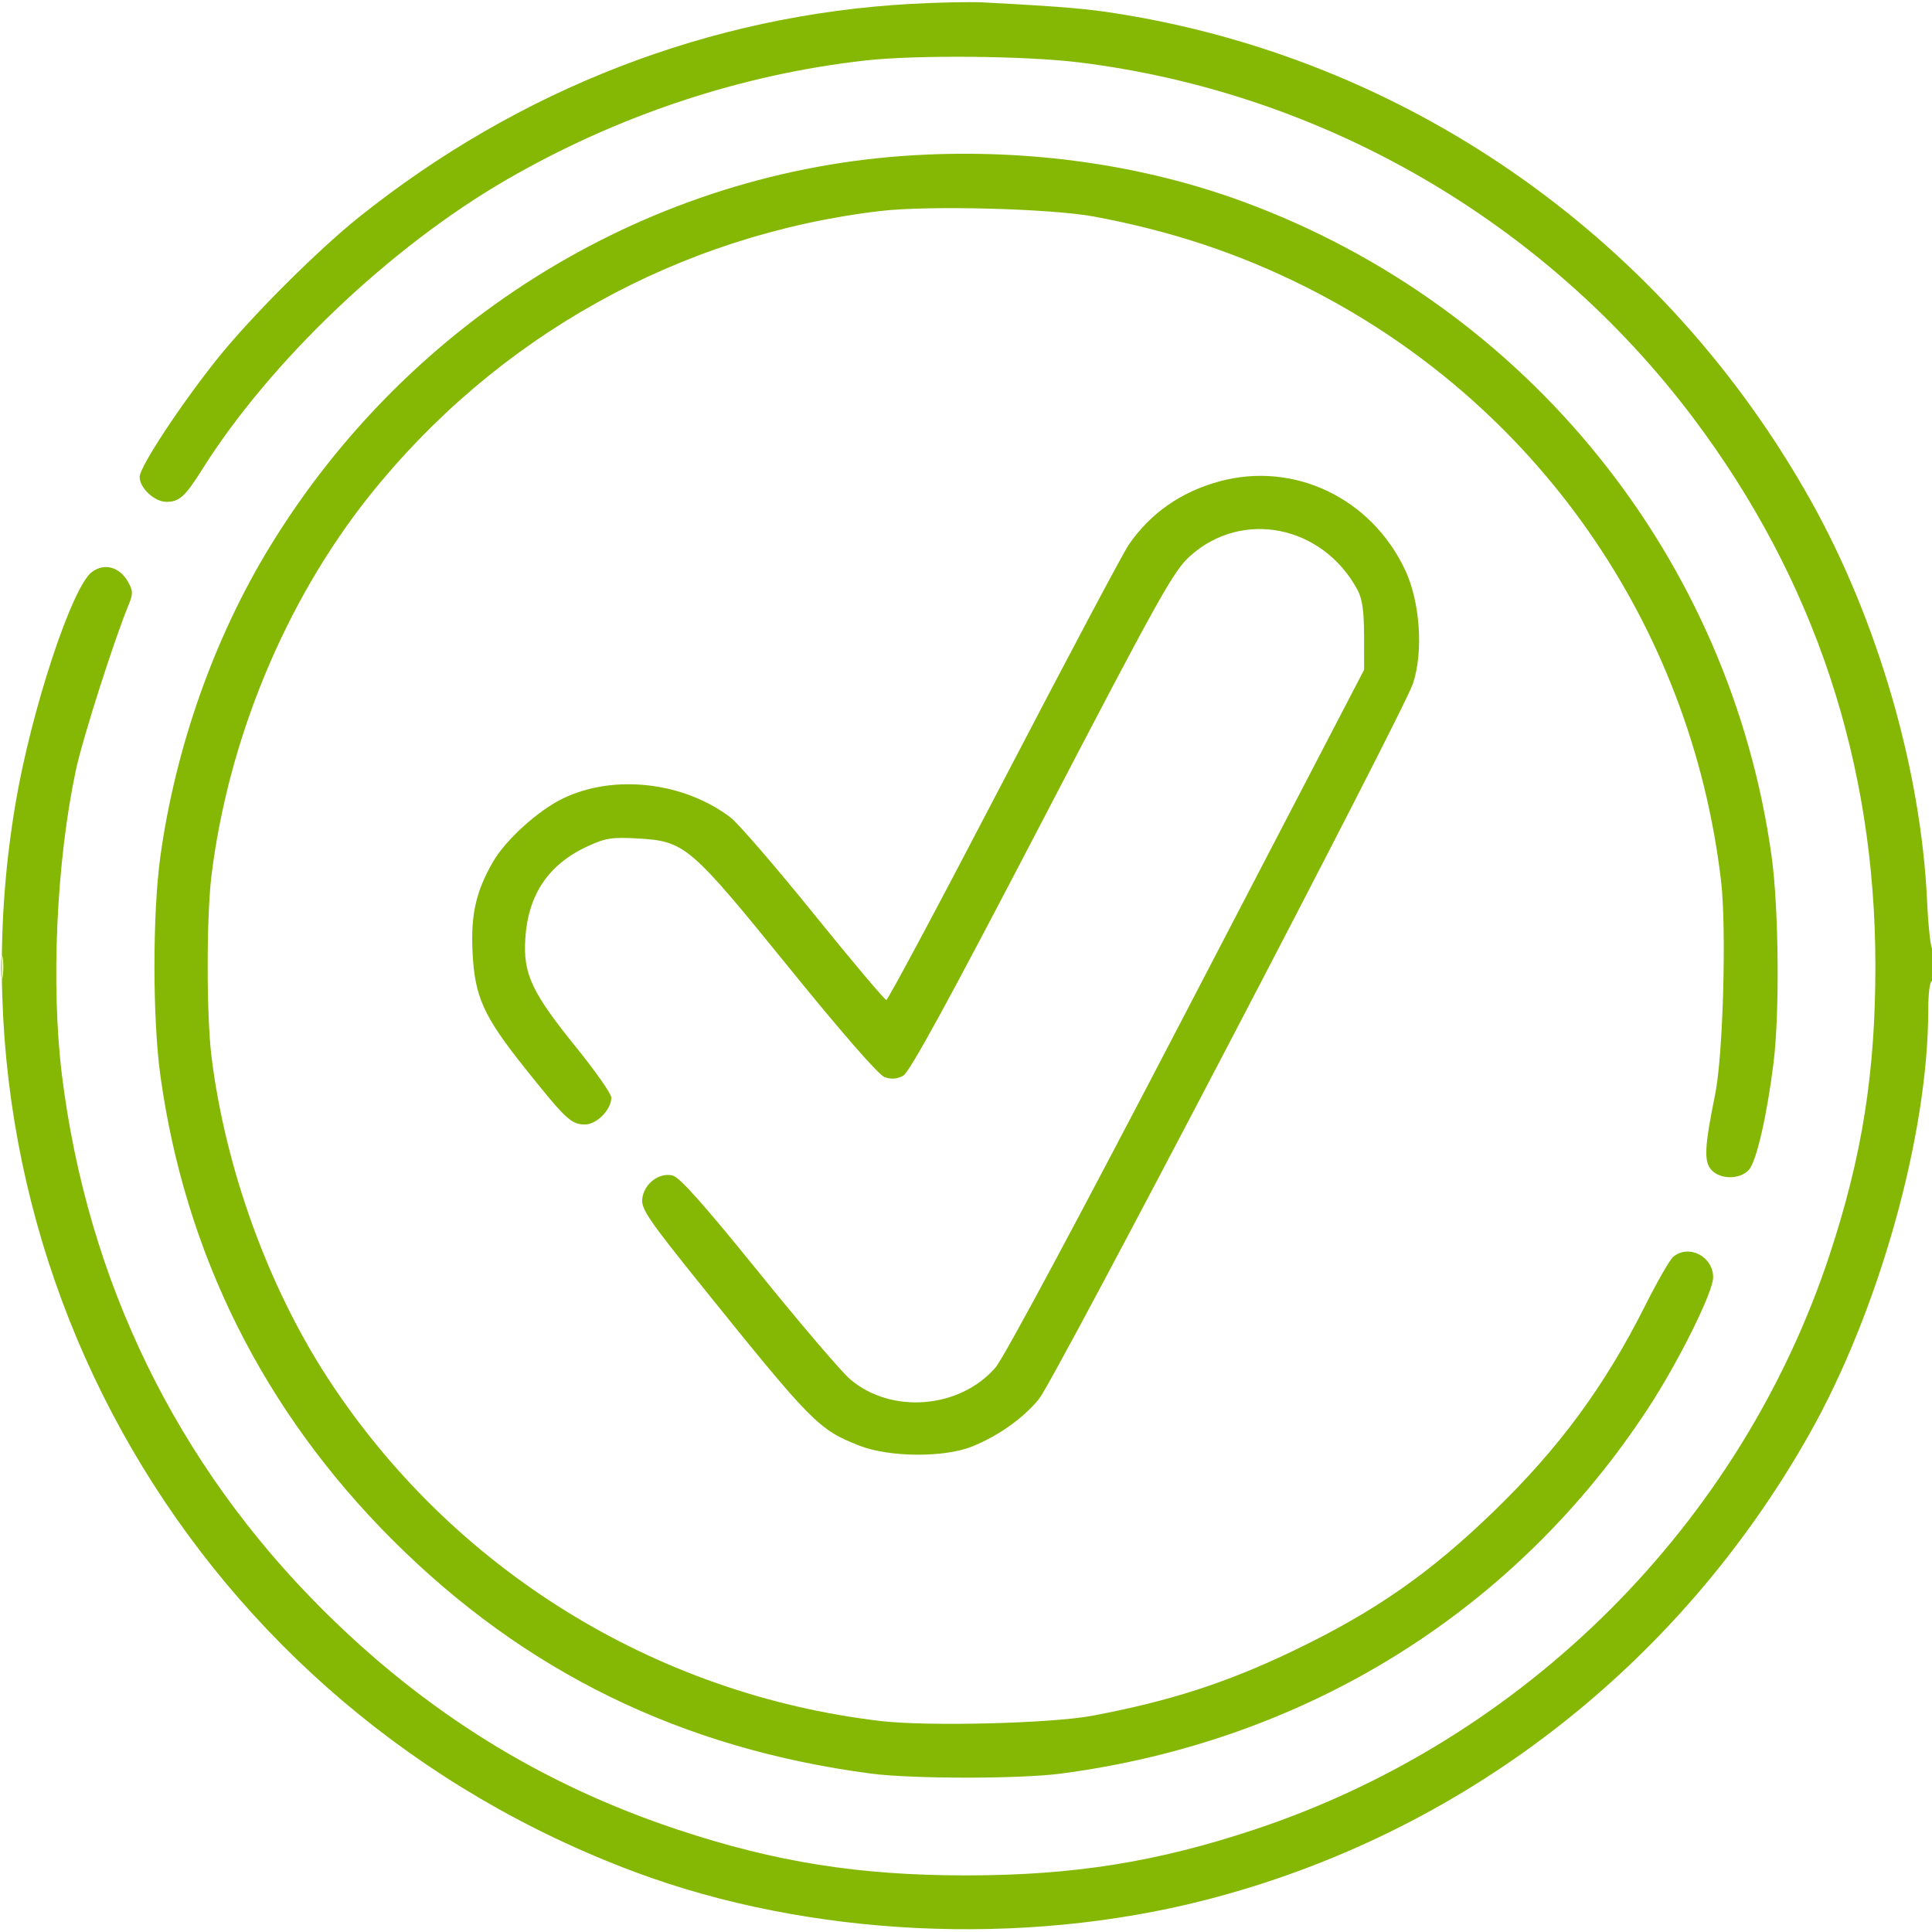 <svg width="80" height="80" viewBox="0 0 80 80" fill="none" xmlns="http://www.w3.org/2000/svg">
<g clip-path="url(#clip0_568_87210)">
<path fill-rule="evenodd" clip-rule="evenodd" d="M37.735 0.16C29.417 0.617 21.507 3.675 14.844 9.008C13.141 10.371 10.37 13.142 9.009 14.844C7.476 16.76 5.782 19.334 5.782 19.747C5.782 20.208 6.398 20.781 6.894 20.781C7.421 20.781 7.672 20.554 8.363 19.453C11.158 14.997 16.139 10.247 20.938 7.463C25.564 4.779 30.688 3.076 35.86 2.502C37.966 2.269 42.479 2.311 44.693 2.585C54.786 3.834 64.009 9.181 70.133 17.333C75.133 23.99 77.656 31.591 77.656 40C77.656 44.42 77.11 47.867 75.762 51.953C72.078 63.116 63.159 72.033 51.953 75.756C47.888 77.107 44.432 77.656 40 77.656C35.572 77.656 32.112 77.107 28.059 75.76C22.434 73.891 17.631 70.914 13.351 66.644C7.319 60.626 3.63 53.064 2.567 44.537C2.102 40.801 2.336 35.667 3.144 31.881C3.422 30.579 4.718 26.519 5.33 25.033C5.512 24.592 5.509 24.46 5.305 24.098C4.955 23.473 4.322 23.299 3.805 23.686C2.976 24.304 1.287 29.432 0.636 33.307C-2.56 52.32 8.156 70.765 26.328 77.529C33.504 80.2 42.316 80.627 49.922 78.673C60.508 75.953 69.473 69.034 74.925 59.376C77.799 54.285 79.844 46.996 79.844 41.84C79.844 41.134 79.909 40.625 80 40.625C80.086 40.625 80.156 40.304 80.156 39.913C80.156 39.521 80.097 39.237 80.024 39.282C79.951 39.327 79.849 38.435 79.796 37.299C79.544 31.85 77.738 25.644 74.966 20.703C68.97 10.011 58.627 2.664 46.719 0.637C45.117 0.365 44.27 0.289 40.703 0.099C40.188 0.071 38.852 0.099 37.735 0.16ZM37.891 6.425C27.003 7.04 16.973 13.131 11.162 22.657C8.866 26.421 7.264 30.959 6.64 35.469C6.314 37.827 6.314 42.173 6.64 44.531C7.662 51.914 10.915 58.426 16.244 63.756C21.72 69.231 28.232 72.412 36.078 73.442C37.767 73.664 42.234 73.664 43.923 73.442C54.097 72.106 62.768 66.705 68.267 58.281C69.511 56.376 70.938 53.498 70.938 52.895C70.938 52.025 69.93 51.506 69.283 52.043C69.146 52.157 68.626 53.062 68.127 54.054C66.449 57.397 64.564 59.959 61.853 62.583C59.195 65.156 56.923 66.737 53.563 68.351C50.804 69.677 48.444 70.44 45.235 71.044C43.531 71.365 38.413 71.493 36.466 71.264C27.081 70.159 18.686 64.944 13.547 57.027C11.091 53.242 9.328 48.357 8.758 43.754C8.547 42.051 8.547 37.949 8.758 36.246C9.459 30.583 11.827 24.885 15.283 20.547C20.546 13.94 28.116 9.719 36.466 8.736C38.454 8.502 43.531 8.636 45.311 8.969C48.525 9.571 51.299 10.493 54.063 11.879C63.585 16.653 70.013 25.844 71.265 36.474C71.496 38.439 71.352 43.688 71.021 45.312C70.58 47.479 70.549 48.094 70.862 48.44C71.231 48.847 72.051 48.848 72.419 48.44C72.73 48.098 73.17 46.182 73.44 43.999C73.695 41.946 73.654 37.588 73.36 35.469C71.65 23.114 63.254 12.7 51.51 8.364C47.337 6.824 42.648 6.156 37.891 6.425ZM50.508 19.929C48.907 20.36 47.62 21.26 46.731 22.569C46.494 22.918 44.168 27.299 41.562 32.305C38.956 37.31 36.769 41.406 36.701 41.406C36.633 41.406 35.282 39.804 33.7 37.846C32.117 35.888 30.565 34.091 30.253 33.852C28.31 32.371 25.4 32.043 23.297 33.069C22.267 33.573 20.941 34.775 20.416 35.683C19.709 36.907 19.489 37.873 19.567 39.43C19.659 41.294 20.02 42.084 21.792 44.3C23.442 46.362 23.657 46.562 24.225 46.562C24.709 46.562 25.313 45.946 25.313 45.452C25.313 45.294 24.67 44.371 23.885 43.402C22.014 41.093 21.656 40.329 21.753 38.85C21.872 37.026 22.721 35.779 24.352 35.033C25.078 34.7 25.354 34.659 26.417 34.72C28.365 34.833 28.567 35.005 32.684 40.083C34.858 42.766 36.38 44.509 36.624 44.599C36.9 44.7 37.138 44.683 37.396 44.545C37.665 44.401 39.26 41.482 43.142 34.029C48.002 24.698 48.589 23.646 49.276 23.027C51.435 21.082 54.76 21.748 56.206 24.416C56.409 24.791 56.481 25.287 56.483 26.328L56.485 27.734L49.141 41.848C44.661 50.458 41.571 56.222 41.217 56.631C39.738 58.337 36.897 58.563 35.198 57.108C34.838 56.801 33.131 54.801 31.404 52.664C29.163 49.893 28.146 48.75 27.854 48.676C27.289 48.535 26.656 49.024 26.593 49.65C26.551 50.065 26.879 50.544 29.04 53.228C33.63 58.929 33.895 59.197 35.581 59.86C36.817 60.345 39.085 60.364 40.249 59.898C41.329 59.466 42.37 58.727 43.023 57.929C43.664 57.146 58.106 29.515 58.51 28.299C58.947 26.983 58.802 24.908 58.18 23.594C56.775 20.62 53.59 19.099 50.508 19.929ZM0.045 40.078C0.046 40.508 0.077 40.665 0.112 40.427C0.148 40.19 0.147 39.838 0.11 39.646C0.073 39.454 0.044 39.648 0.045 40.078Z" fill="#85B804"/>
</g>
<defs>
<clipPath id="clip0_568_87210">
<rect width="80" height="80" fill="white"/>
</clipPath>
</defs>
</svg>

